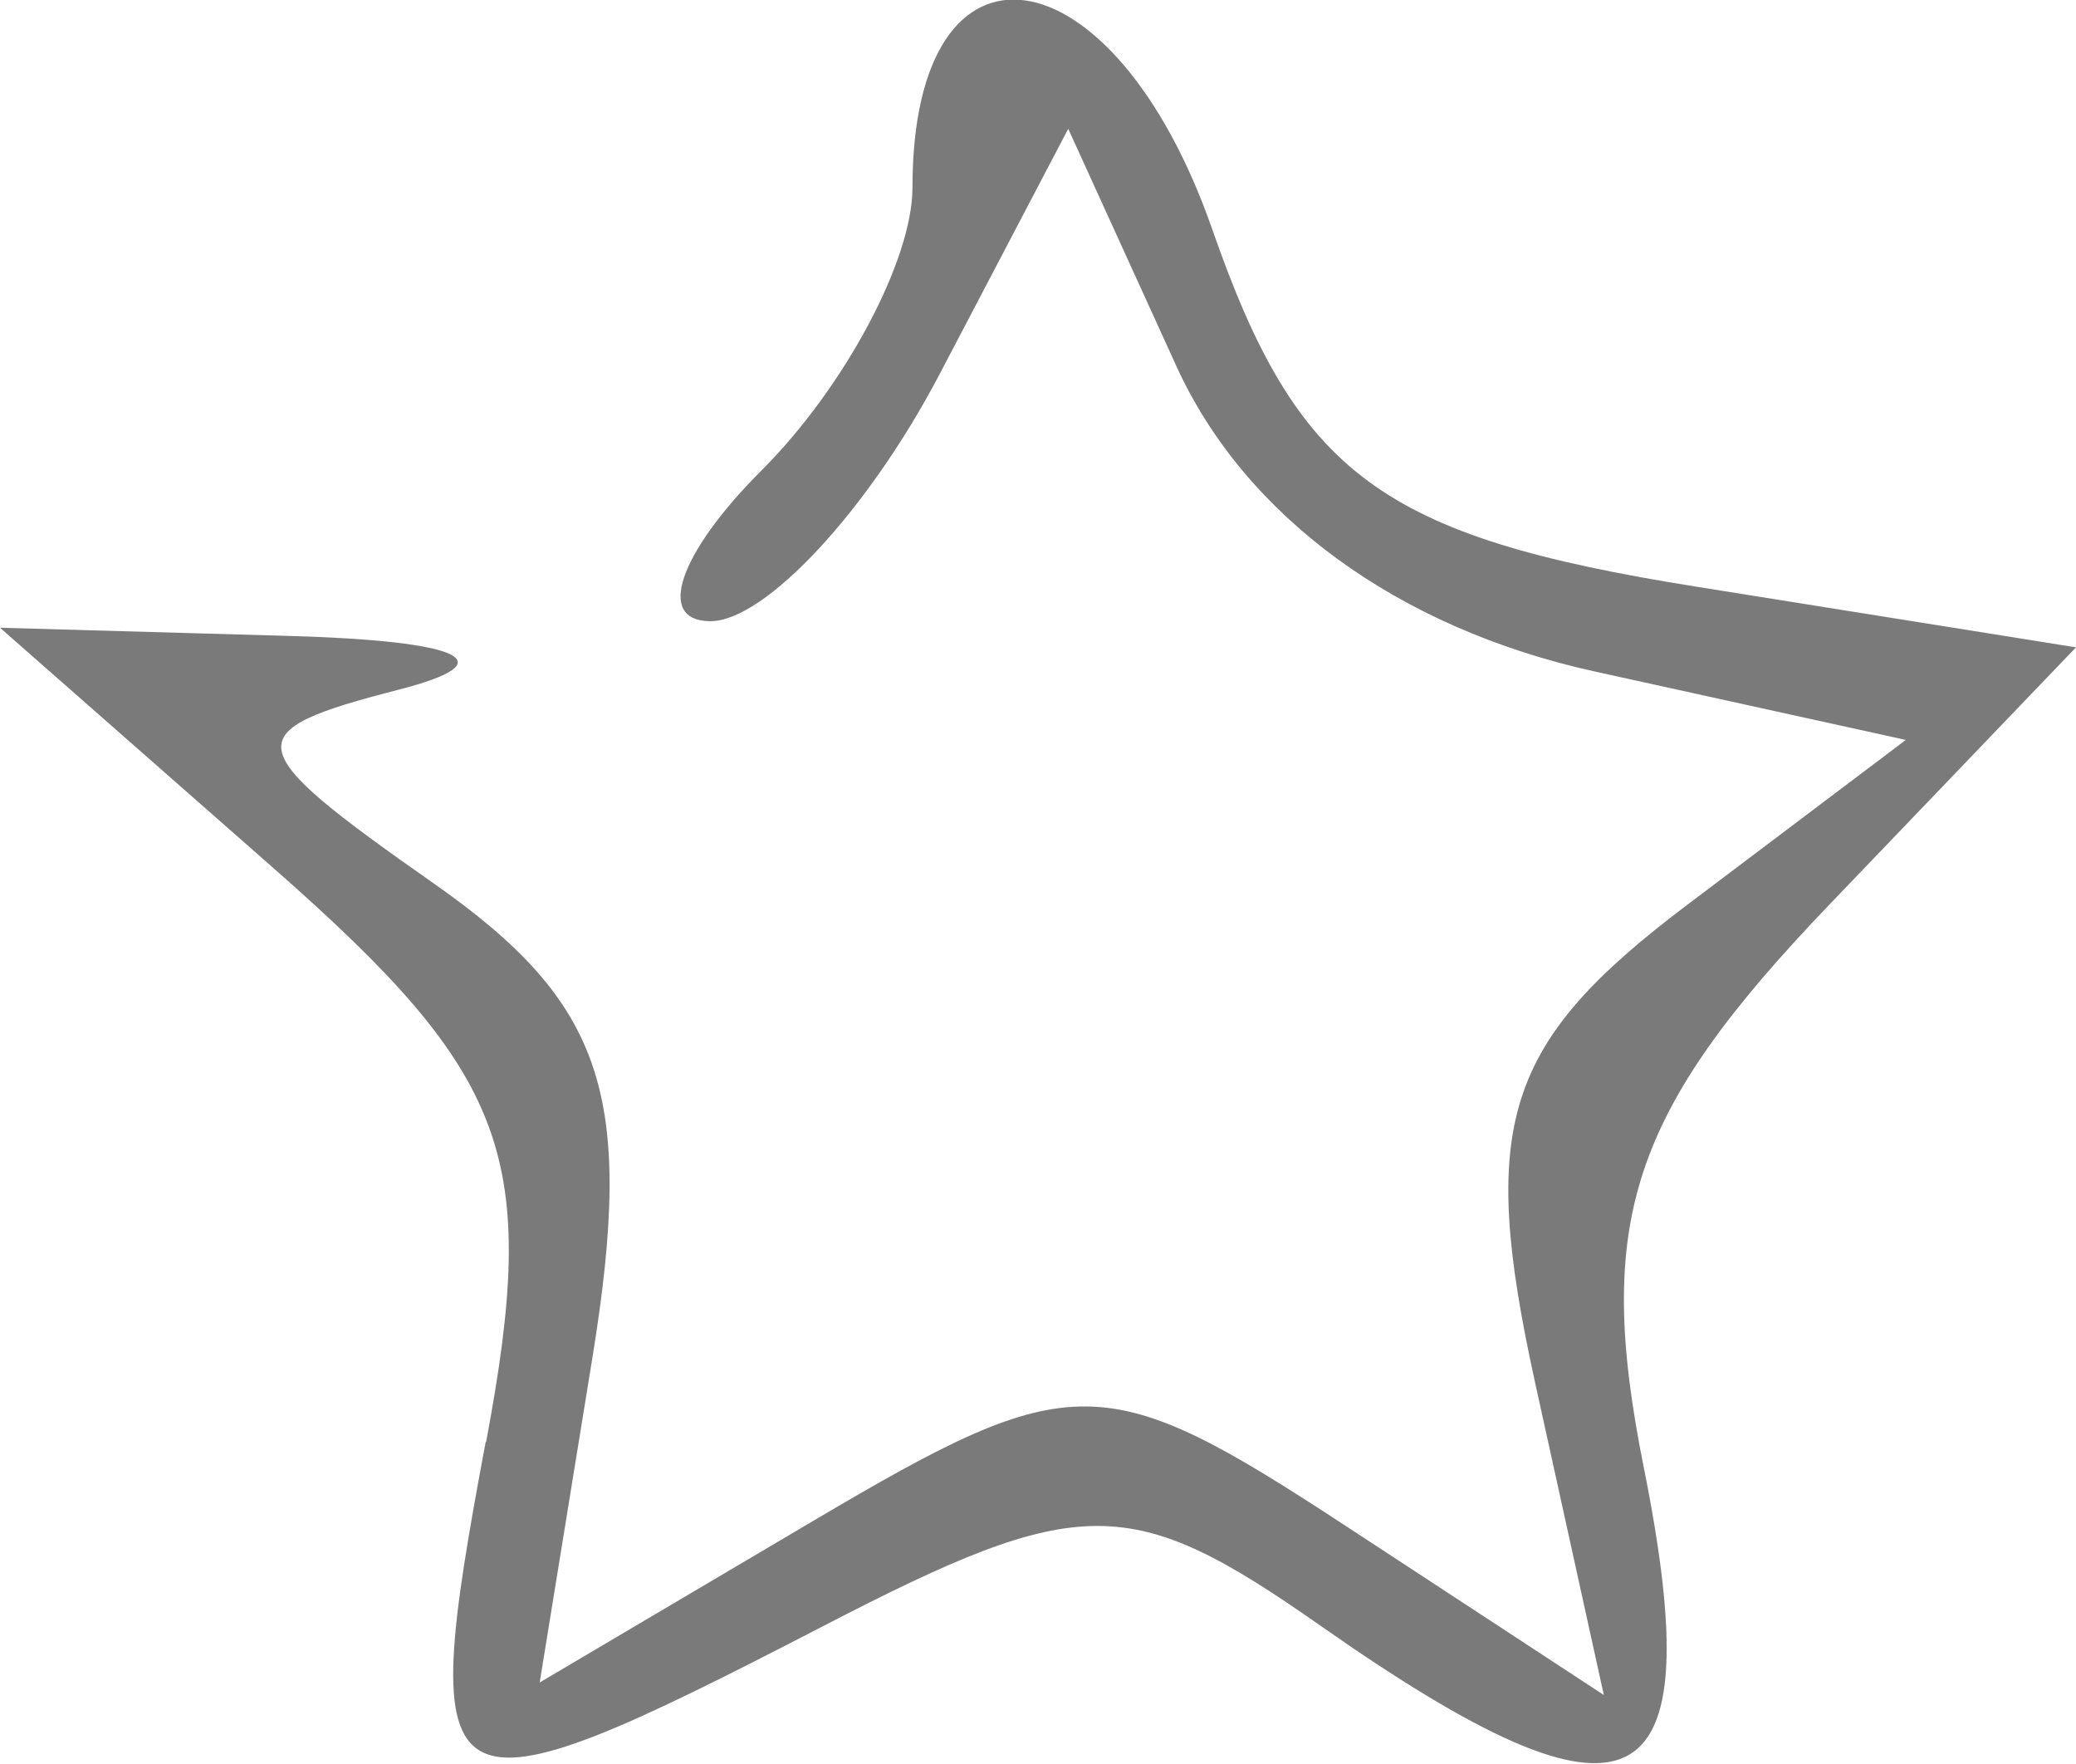 <?xml version="1.0" encoding="UTF-8" standalone="no"?>
<!-- Created with Inkscape (http://www.inkscape.org/) -->

<svg
   xmlns:dc="http://purl.org/dc/elements/1.1/"
   xmlns:cc="http://creativecommons.org/ns#"
   xmlns:rdf="http://www.w3.org/1999/02/22-rdf-syntax-ns#"
   xmlns:svg="http://www.w3.org/2000/svg"
   xmlns="http://www.w3.org/2000/svg"
   xmlns:sodipodi="http://sodipodi.sourceforge.net/DTD/sodipodi-0.dtd"
   xmlns:inkscape="http://www.inkscape.org/namespaces/inkscape"
   width="7.624mm"
   height="6.477mm"
   viewBox="0 0 7.624 6.477"
   version="1.1"
   id="svg8"
   sodipodi:docname="Star-passive.svg"
   inkscape:version="0.92.0 r15299">
  <defs
     id="defs2" />
  <sodipodi:namedview
     id="base"
     pagecolor="#ffffff"
     bordercolor="#666666"
     borderopacity="1.0"
     inkscape:pageopacity="0.0"
     inkscape:pageshadow="2"
     inkscape:zoom="3.959798"
     inkscape:cx="59.931372"
     inkscape:cy="-7.3702087"
     inkscape:document-units="mm"
     inkscape:current-layer="layer1"
     showgrid="false"
     inkscape:window-width="1920"
     inkscape:window-height="1018"
     inkscape:window-x="-8"
     inkscape:window-y="-8"
     inkscape:window-maximized="1"
     fit-margin-top="0"
     fit-margin-left="0"
     fit-margin-right="0"
     fit-margin-bottom="0" />
  <g
     inkscape:label="Layer 1"
     inkscape:groupmode="layer"
     id="layer1"
     transform="translate(-88.523,-148.908)">
    <path
       style="fill:#7a7a7a;stroke-width:0.353"
       d="m 90.308,154.204 c 0.197,-1.049 0.087,-1.345 -0.778,-2.106 l -1.007,-0.885 1.058,0.03 c 0.645,0.018 0.804,0.095 0.408,0.197 -0.602,0.155 -0.592,0.208 0.127,0.712 0.625,0.438 0.739,0.777 0.583,1.739 l -0.194,1.195 1.009,-0.596 c 0.95,-0.561 1.064,-0.56 1.954,0.023 l 0.945,0.619 -0.252,-1.145 c -0.209,-0.95 -0.114,-1.249 0.555,-1.754 l 0.806,-0.608 -1.141,-0.251 c -0.724,-0.159 -1.286,-0.569 -1.538,-1.122 l -0.397,-0.871 -0.474,0.904 c -0.261,0.497 -0.639,0.904 -0.84,0.904 -0.202,0 -0.117,-0.249 0.188,-0.554 0.305,-0.305 0.554,-0.772 0.554,-1.038 0,-0.995 0.738,-0.89 1.102,0.156 0.313,0.898 0.621,1.125 1.775,1.309 l 1.396,0.223 -0.906,0.945 c -0.731,0.763 -0.863,1.162 -0.681,2.068 0.25,1.248 -0.035,1.387 -1.187,0.58 -0.698,-0.489 -0.88,-0.489 -1.825,0 -1.44,0.745 -1.501,0.711 -1.241,-0.677 z"
       id="path34"
       inkscape:connector-curvature="0" />
  </g>
</svg>
